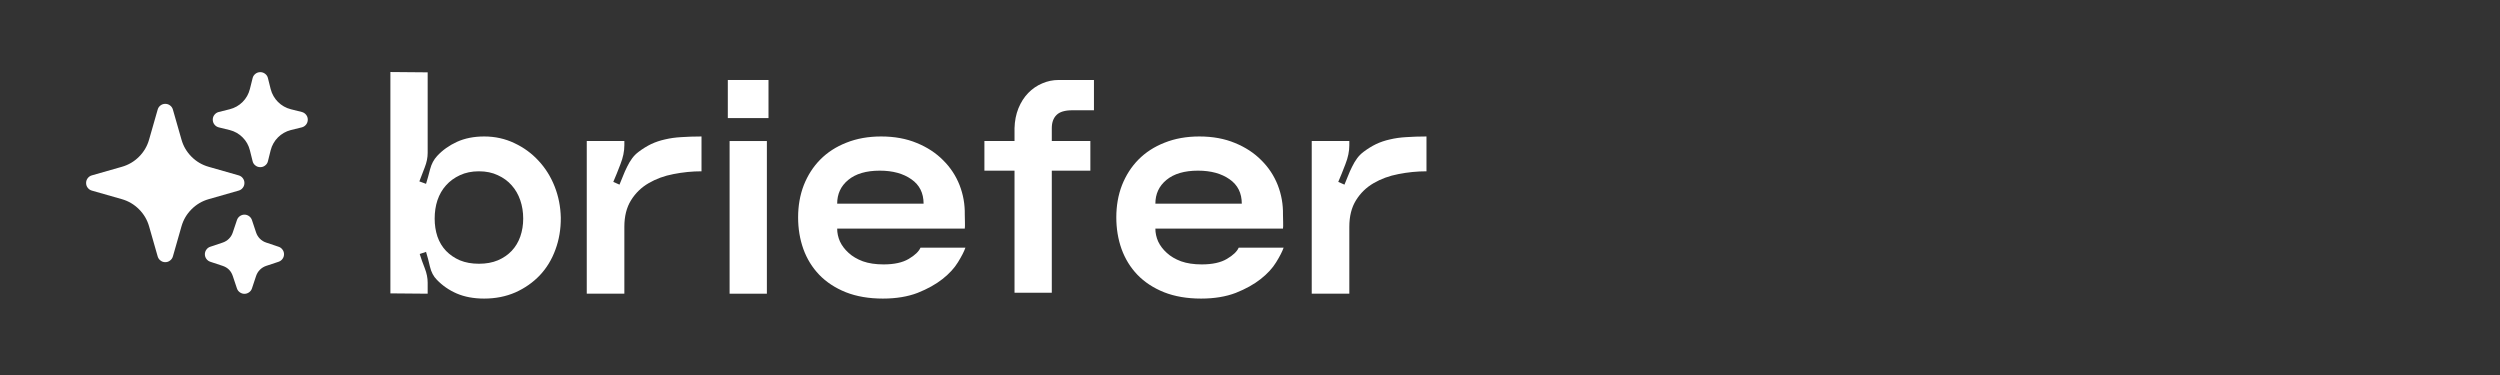 <svg xmlns="http://www.w3.org/2000/svg" xmlns:xlink="http://www.w3.org/1999/xlink" width="320" zoomAndPan="magnify" viewBox="0 0 240 36" height="48" preserveAspectRatio="xMidYMid meet" version="1.0"><rect x="0" y="0" width="240" height="36" fill="#333333" stroke="none"/><defs><g/></defs><g fill="#ffffff" fill-opacity="1"><g transform="translate(35.775, 28.195)"><g><path d="M 5.281 -21.25 L 5.281 -13.516 C 5.281 -13.066 5.188 -12.602 5 -12.125 C 4.812 -11.645 4.641 -11.195 4.484 -10.781 L 5.125 -10.547 C 5.258 -10.984 5.391 -11.453 5.516 -11.953 C 5.648 -12.461 5.875 -12.883 6.188 -13.219 C 6.707 -13.781 7.344 -14.234 8.094 -14.578 C 8.852 -14.922 9.723 -15.094 10.703 -15.094 C 11.754 -15.094 12.723 -14.879 13.609 -14.453 C 14.504 -14.035 15.273 -13.473 15.922 -12.766 C 16.578 -12.066 17.094 -11.242 17.469 -10.297 C 17.844 -9.348 18.039 -8.348 18.062 -7.297 C 18.07 -6.203 17.898 -5.18 17.547 -4.234 C 17.203 -3.285 16.703 -2.461 16.047 -1.766 C 15.391 -1.078 14.609 -0.531 13.703 -0.125 C 12.797 0.27 11.797 0.469 10.703 0.469 C 9.703 0.469 8.828 0.305 8.078 -0.016 C 7.336 -0.336 6.695 -0.781 6.156 -1.344 C 5.844 -1.656 5.625 -2.07 5.5 -2.594 C 5.383 -3.113 5.258 -3.586 5.125 -4.016 L 4.516 -3.812 C 4.648 -3.383 4.812 -2.93 5 -2.453 C 5.188 -1.973 5.281 -1.508 5.281 -1.062 L 5.281 0 L 1.703 -0.031 L 1.703 -21.281 Z M 5.953 -7.203 C 5.953 -6.598 6.039 -6.023 6.219 -5.484 C 6.406 -4.953 6.68 -4.492 7.047 -4.109 C 7.41 -3.734 7.852 -3.43 8.375 -3.203 C 8.906 -2.984 9.516 -2.875 10.203 -2.875 C 10.891 -2.875 11.492 -2.984 12.016 -3.203 C 12.547 -3.43 12.988 -3.734 13.344 -4.109 C 13.707 -4.492 13.984 -4.953 14.172 -5.484 C 14.359 -6.023 14.453 -6.598 14.453 -7.203 C 14.453 -7.836 14.359 -8.426 14.172 -8.969 C 13.984 -9.52 13.707 -10 13.344 -10.406 C 12.988 -10.812 12.547 -11.133 12.016 -11.375 C 11.492 -11.625 10.891 -11.75 10.203 -11.75 C 9.516 -11.75 8.906 -11.625 8.375 -11.375 C 7.852 -11.133 7.41 -10.812 7.047 -10.406 C 6.68 -10 6.406 -9.52 6.219 -8.969 C 6.039 -8.426 5.953 -7.836 5.953 -7.203 Z M 5.953 -7.203 "/></g></g></g><g fill="#ffffff" fill-opacity="1"><g transform="translate(54.626, 28.195)"><g><path d="M 1.703 0 L 1.703 -14.656 L 5.312 -14.656 L 5.312 -14.25 C 5.312 -13.676 5.188 -13.07 4.938 -12.438 C 4.695 -11.801 4.469 -11.234 4.25 -10.734 L 4.844 -10.469 C 4.957 -10.738 5.07 -11.02 5.188 -11.312 C 5.301 -11.602 5.43 -11.895 5.578 -12.188 C 5.723 -12.488 5.883 -12.758 6.062 -13 C 6.238 -13.238 6.445 -13.445 6.688 -13.625 C 7.07 -13.914 7.469 -14.16 7.875 -14.359 C 8.289 -14.555 8.738 -14.707 9.219 -14.812 C 9.695 -14.926 10.219 -15 10.781 -15.031 C 11.352 -15.07 12 -15.094 12.719 -15.094 L 12.719 -11.75 C 11.82 -11.75 10.926 -11.66 10.031 -11.484 C 9.145 -11.316 8.348 -11.023 7.641 -10.609 C 6.941 -10.203 6.379 -9.656 5.953 -8.969 C 5.523 -8.281 5.312 -7.43 5.312 -6.422 L 5.312 0 Z M 1.703 0 "/></g></g></g><g fill="#ffffff" fill-opacity="1"><g transform="translate(68.229, 28.195)"><g><path d="M 1.812 -14.656 L 5.391 -14.656 L 5.391 0 L 1.812 0 Z M 1.641 -20.516 L 5.547 -20.516 L 5.547 -16.859 L 1.641 -16.859 Z M 1.641 -20.516 "/></g></g></g><g fill="#ffffff" fill-opacity="1"><g transform="translate(75.353, 28.195)"><g><path d="M 1.266 -7.328 C 1.266 -8.441 1.445 -9.473 1.812 -10.422 C 2.188 -11.367 2.711 -12.188 3.391 -12.875 C 4.078 -13.57 4.914 -14.113 5.906 -14.5 C 6.895 -14.895 8.004 -15.094 9.234 -15.094 C 10.523 -15.094 11.664 -14.883 12.656 -14.469 C 13.656 -14.062 14.5 -13.508 15.188 -12.812 C 15.883 -12.125 16.41 -11.328 16.766 -10.422 C 17.117 -9.516 17.285 -8.57 17.266 -7.594 C 17.266 -7.395 17.27 -7.148 17.281 -6.859 C 17.289 -6.566 17.285 -6.363 17.266 -6.25 L 5.016 -6.25 C 5.016 -5.832 5.102 -5.422 5.281 -5.016 C 5.469 -4.617 5.742 -4.254 6.109 -3.922 C 6.473 -3.586 6.93 -3.316 7.484 -3.109 C 8.047 -2.91 8.707 -2.812 9.469 -2.812 C 10.488 -2.812 11.297 -2.988 11.891 -3.344 C 12.484 -3.695 12.859 -4.055 13.016 -4.422 L 17.328 -4.422 C 17.203 -4.055 16.961 -3.586 16.609 -3.016 C 16.266 -2.453 15.77 -1.914 15.125 -1.406 C 14.477 -0.895 13.68 -0.453 12.734 -0.078 C 11.785 0.285 10.676 0.469 9.406 0.469 C 8.062 0.469 6.875 0.266 5.844 -0.141 C 4.82 -0.555 3.973 -1.113 3.297 -1.812 C 2.617 -2.52 2.109 -3.348 1.766 -4.297 C 1.43 -5.242 1.266 -6.254 1.266 -7.328 Z M 9.109 -11.812 C 7.805 -11.812 6.797 -11.516 6.078 -10.922 C 5.367 -10.336 5.016 -9.578 5.016 -8.641 L 13.312 -8.641 C 13.312 -9.66 12.922 -10.441 12.141 -10.984 C 11.359 -11.535 10.348 -11.812 9.109 -11.812 Z M 9.109 -11.812 "/></g></g></g><g fill="#ffffff" fill-opacity="1"><g transform="translate(93.675, 28.195)"><g><path d="M 11 -14.656 L 11 -11.812 L 7.297 -11.812 L 7.297 -0.094 L 3.719 -0.094 L 3.719 -11.812 L 0.828 -11.812 L 0.828 -14.656 L 3.719 -14.656 L 3.719 -15.891 C 3.738 -16.586 3.863 -17.223 4.094 -17.797 C 4.332 -18.379 4.645 -18.867 5.031 -19.266 C 5.426 -19.672 5.875 -19.977 6.375 -20.188 C 6.875 -20.406 7.395 -20.516 7.938 -20.516 L 11.344 -20.516 L 11.344 -17.609 L 9.266 -17.609 C 8.555 -17.609 8.051 -17.457 7.75 -17.156 C 7.445 -16.852 7.297 -16.43 7.297 -15.891 L 7.297 -14.656 Z M 11 -14.656 "/></g></g></g><g fill="#ffffff" fill-opacity="1"><g transform="translate(105.9, 28.195)"><g><path d="M 1.266 -7.328 C 1.266 -8.441 1.445 -9.473 1.812 -10.422 C 2.188 -11.367 2.711 -12.188 3.391 -12.875 C 4.078 -13.57 4.914 -14.113 5.906 -14.5 C 6.895 -14.895 8.004 -15.094 9.234 -15.094 C 10.523 -15.094 11.664 -14.883 12.656 -14.469 C 13.656 -14.062 14.5 -13.508 15.188 -12.812 C 15.883 -12.125 16.41 -11.328 16.766 -10.422 C 17.117 -9.516 17.285 -8.57 17.266 -7.594 C 17.266 -7.395 17.27 -7.148 17.281 -6.859 C 17.289 -6.566 17.285 -6.363 17.266 -6.25 L 5.016 -6.25 C 5.016 -5.832 5.102 -5.422 5.281 -5.016 C 5.469 -4.617 5.742 -4.254 6.109 -3.922 C 6.473 -3.586 6.93 -3.316 7.484 -3.109 C 8.047 -2.91 8.707 -2.812 9.469 -2.812 C 10.488 -2.812 11.297 -2.988 11.891 -3.344 C 12.484 -3.695 12.859 -4.055 13.016 -4.422 L 17.328 -4.422 C 17.203 -4.055 16.961 -3.586 16.609 -3.016 C 16.266 -2.453 15.77 -1.914 15.125 -1.406 C 14.477 -0.895 13.68 -0.453 12.734 -0.078 C 11.785 0.285 10.676 0.469 9.406 0.469 C 8.062 0.469 6.875 0.266 5.844 -0.141 C 4.82 -0.555 3.973 -1.113 3.297 -1.812 C 2.617 -2.52 2.109 -3.348 1.766 -4.297 C 1.43 -5.242 1.266 -6.254 1.266 -7.328 Z M 9.109 -11.812 C 7.805 -11.812 6.797 -11.516 6.078 -10.922 C 5.367 -10.336 5.016 -9.578 5.016 -8.641 L 13.312 -8.641 C 13.312 -9.66 12.922 -10.441 12.141 -10.984 C 11.359 -11.535 10.348 -11.812 9.109 -11.812 Z M 9.109 -11.812 "/></g></g></g><g fill="#ffffff" fill-opacity="1"><g transform="translate(124.223, 28.195)"><g><path d="M 1.703 0 L 1.703 -14.656 L 5.312 -14.656 L 5.312 -14.25 C 5.312 -13.676 5.188 -13.07 4.938 -12.438 C 4.695 -11.801 4.469 -11.234 4.25 -10.734 L 4.844 -10.469 C 4.957 -10.738 5.07 -11.02 5.188 -11.312 C 5.301 -11.602 5.43 -11.895 5.578 -12.188 C 5.723 -12.488 5.883 -12.758 6.062 -13 C 6.238 -13.238 6.445 -13.445 6.688 -13.625 C 7.07 -13.914 7.469 -14.16 7.875 -14.359 C 8.289 -14.555 8.738 -14.707 9.219 -14.812 C 9.695 -14.926 10.219 -15 10.781 -15.031 C 11.352 -15.07 12 -15.094 12.719 -15.094 L 12.719 -11.75 C 11.82 -11.75 10.926 -11.66 10.031 -11.484 C 9.145 -11.316 8.348 -11.023 7.641 -10.609 C 6.941 -10.203 6.379 -9.656 5.953 -8.969 C 5.523 -8.281 5.312 -7.43 5.312 -6.422 L 5.312 0 Z M 1.703 0 "/></g></g></g><path fill="#ffffff" d="M 15.867 9.969 C 16.035 9.969 16.188 10.02 16.324 10.121 C 16.461 10.223 16.551 10.355 16.598 10.52 L 17.422 13.402 C 17.602 14.035 17.922 14.582 18.387 15.047 C 18.852 15.512 19.398 15.832 20.031 16.012 L 22.914 16.836 C 23.078 16.883 23.211 16.973 23.312 17.109 C 23.414 17.246 23.465 17.398 23.465 17.566 C 23.465 17.738 23.414 17.891 23.312 18.023 C 23.211 18.16 23.078 18.25 22.914 18.297 L 20.031 19.121 C 19.398 19.301 18.852 19.625 18.387 20.09 C 17.922 20.555 17.602 21.102 17.422 21.73 L 16.598 24.617 C 16.551 24.777 16.461 24.91 16.324 25.012 C 16.188 25.117 16.035 25.168 15.867 25.168 C 15.695 25.168 15.543 25.117 15.41 25.012 C 15.273 24.91 15.184 24.777 15.137 24.617 L 14.312 21.73 C 14.133 21.102 13.809 20.555 13.344 20.09 C 12.879 19.625 12.332 19.301 11.703 19.121 L 8.816 18.297 C 8.652 18.25 8.523 18.16 8.418 18.023 C 8.316 17.891 8.266 17.738 8.266 17.566 C 8.266 17.398 8.316 17.246 8.418 17.109 C 8.523 16.973 8.652 16.883 8.816 16.836 L 11.703 16.012 C 12.332 15.832 12.879 15.512 13.344 15.047 C 13.809 14.582 14.133 14.035 14.312 13.402 L 15.137 10.52 C 15.184 10.355 15.273 10.223 15.41 10.121 C 15.543 10.02 15.695 9.969 15.867 9.969 Z M 24.988 6.926 C 25.16 6.926 25.316 6.98 25.453 7.086 C 25.594 7.195 25.684 7.332 25.723 7.504 L 25.984 8.551 C 26.227 9.504 26.969 10.25 27.922 10.488 L 28.973 10.75 C 29.141 10.793 29.277 10.883 29.387 11.02 C 29.496 11.156 29.547 11.312 29.547 11.488 C 29.547 11.66 29.496 11.816 29.387 11.957 C 29.277 12.094 29.141 12.184 28.973 12.227 L 27.922 12.484 C 26.969 12.727 26.227 13.469 25.984 14.422 L 25.723 15.473 C 25.684 15.641 25.594 15.781 25.453 15.887 C 25.316 15.996 25.16 16.047 24.988 16.047 C 24.812 16.047 24.656 15.996 24.52 15.887 C 24.379 15.781 24.289 15.641 24.25 15.473 L 23.988 14.422 C 23.867 13.945 23.637 13.531 23.289 13.188 C 22.941 12.84 22.527 12.605 22.051 12.484 L 21 12.227 C 20.832 12.184 20.695 12.094 20.586 11.957 C 20.477 11.816 20.426 11.66 20.426 11.488 C 20.426 11.312 20.477 11.156 20.586 11.02 C 20.695 10.883 20.832 10.793 21 10.75 L 22.051 10.488 C 22.527 10.367 22.941 10.137 23.289 9.789 C 23.637 9.441 23.867 9.027 23.988 8.551 L 24.25 7.504 C 24.289 7.332 24.383 7.195 24.52 7.086 C 24.656 6.98 24.812 6.926 24.988 6.926 Z M 23.465 20.605 C 23.629 20.605 23.777 20.656 23.91 20.75 C 24.043 20.848 24.137 20.973 24.188 21.129 L 24.586 22.324 C 24.738 22.777 25.094 23.137 25.547 23.285 L 26.746 23.688 C 26.902 23.738 27.027 23.832 27.121 23.965 C 27.219 24.098 27.266 24.242 27.266 24.406 C 27.266 24.57 27.219 24.719 27.121 24.852 C 27.027 24.984 26.902 25.074 26.746 25.129 L 25.547 25.527 C 25.094 25.68 24.738 26.035 24.586 26.488 L 24.188 27.688 C 24.137 27.844 24.043 27.969 23.91 28.062 C 23.777 28.156 23.629 28.207 23.465 28.207 C 23.305 28.207 23.156 28.156 23.023 28.062 C 22.891 27.969 22.797 27.844 22.746 27.688 L 22.344 26.488 C 22.184 26.008 21.863 25.688 21.387 25.527 L 20.188 25.129 C 20.031 25.074 19.906 24.984 19.812 24.852 C 19.715 24.719 19.668 24.57 19.668 24.406 C 19.668 24.242 19.715 24.098 19.812 23.965 C 19.906 23.832 20.031 23.738 20.188 23.688 L 21.387 23.285 C 21.836 23.133 22.195 22.781 22.344 22.324 L 22.746 21.129 C 22.797 20.973 22.891 20.848 23.023 20.75 C 23.156 20.656 23.305 20.605 23.465 20.605 Z M 23.465 20.605 " fill-opacity="1" fill-rule="evenodd"/></svg>